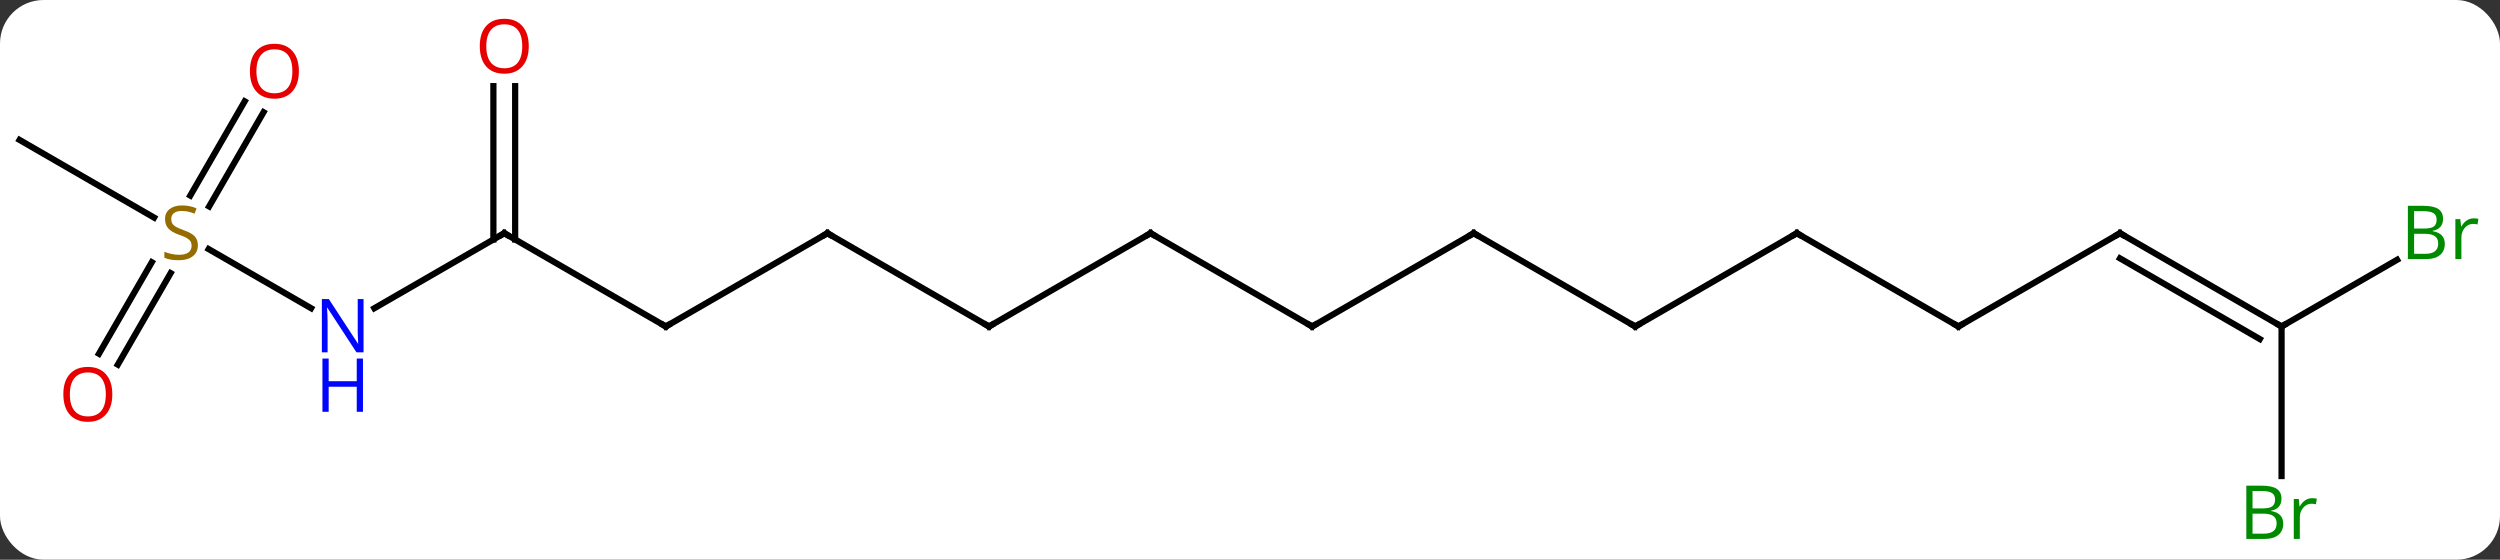 <svg width="402" viewBox="0 0 402 90" style="fill-opacity:1; color-rendering:auto; color-interpolation:auto; text-rendering:auto; stroke:black; stroke-linecap:square; stroke-miterlimit:10; shape-rendering:auto; stroke-opacity:1; fill:black; stroke-dasharray:none; font-weight:normal; stroke-width:1; font-family:'Open Sans'; font-style:normal; stroke-linejoin:miter; font-size:12; stroke-dashoffset:0; image-rendering:auto;" height="90" class="cas-substance-image" xmlns:xlink="http://www.w3.org/1999/xlink" xmlns="http://www.w3.org/2000/svg"><rect x="0" y="0" width="402" height="90" fill="#333333" stroke="none"/><svg class="cas-substance-single-component"><rect y="0" x="0" width="402" stroke="none" ry="7" rx="7" height="90" fill="white" class="cas-substance-group"/><svg y="0" x="0" width="402" viewBox="0 0 402 90" style="fill:black;" height="90" class="cas-substance-single-component-image"><svg><g><g transform="translate(198,45)" style="text-rendering:geometricPrecision; color-rendering:optimizeQuality; color-interpolation:linearRGB; stroke-linecap:butt; image-rendering:optimizeQuality;"><line y2="-7.5" y1="4.565" x2="-116.913" x1="-137.809" style="fill:none;"/><line y2="-4.944" y1="4.565" x2="-164.449" x1="-147.977" style="fill:none;"/><line y2="7.5" y1="-7.5" x2="-90.933" x1="-116.913" style="fill:none;"/><line y2="-31.148" y1="-6.49" x2="-115.163" x1="-115.163" style="fill:none;"/><line y2="-31.148" y1="-6.49" x2="-118.663" x1="-118.663" style="fill:none;"/><line y2="-22.5" y1="-10.011" x2="-194.856" x1="-173.225" style="fill:none;"/><line y2="11.883" y1="-2.831" x2="-182.088" x1="-173.592" style="fill:none;"/><line y2="13.633" y1="-1.081" x2="-179.057" x1="-170.561" style="fill:none;"/><line y2="-26.957" y1="-11.802" x2="-155.621" x1="-164.372" style="fill:none;"/><line y2="-28.707" y1="-13.552" x2="-158.653" x1="-167.403" style="fill:none;"/><line y2="-7.5" y1="7.5" x2="-64.953" x1="-90.933" style="fill:none;"/><line y2="7.5" y1="-7.5" x2="-38.97" x1="-64.953" style="fill:none;"/><line y2="-7.5" y1="7.5" x2="-12.99" x1="-38.97" style="fill:none;"/><line y2="7.5" y1="-7.5" x2="12.99" x1="-12.99" style="fill:none;"/><line y2="-7.5" y1="7.5" x2="38.97" x1="12.99" style="fill:none;"/><line y2="7.5" y1="-7.5" x2="64.953" x1="38.97" style="fill:none;"/><line y2="-7.5" y1="7.5" x2="90.933" x1="64.953" style="fill:none;"/><line y2="7.5" y1="-7.5" x2="116.913" x1="90.933" style="fill:none;"/><line y2="-7.5" y1="7.5" x2="142.893" x1="116.913" style="fill:none;"/><line y2="7.5" y1="-7.5" x2="168.876" x1="142.893" style="fill:none;"/><line y2="9.521" y1="-3.458" x2="165.376" x1="142.893" style="fill:none;"/><line y2="31.547" y1="7.5" x2="168.876" x1="168.876" style="fill:none;"/><line y2="-3.227" y1="7.5" x2="187.455" x1="168.876" style="fill:none;"/></g><g transform="translate(198,45)" style="fill:rgb(0,5,255); text-rendering:geometricPrecision; color-rendering:optimizeQuality; image-rendering:optimizeQuality; font-family:'Open Sans'; stroke:rgb(0,5,255); color-interpolation:linearRGB;"><path style="stroke:none;" d="M-139.541 11.656 L-140.682 11.656 L-145.37 4.469 L-145.416 4.469 Q-145.323 5.734 -145.323 6.781 L-145.323 11.656 L-146.245 11.656 L-146.245 3.094 L-145.12 3.094 L-140.448 10.25 L-140.401 10.25 Q-140.401 10.094 -140.448 9.234 Q-140.495 8.375 -140.479 8 L-140.479 3.094 L-139.541 3.094 L-139.541 11.656 Z"/><path style="stroke:none;" d="M-139.635 21.219 L-140.635 21.219 L-140.635 17.188 L-145.151 17.188 L-145.151 21.219 L-146.151 21.219 L-146.151 12.656 L-145.151 12.656 L-145.151 16.297 L-140.635 16.297 L-140.635 12.656 L-139.635 12.656 L-139.635 21.219 Z"/></g><g transform="translate(198,45)" style="stroke-linecap:butt; text-rendering:geometricPrecision; color-rendering:optimizeQuality; image-rendering:optimizeQuality; font-family:'Open Sans'; color-interpolation:linearRGB; stroke-miterlimit:5;"><path style="fill:none;" d="M-117.346 -7.25 L-116.913 -7.5 L-116.48 -7.25"/><path style="fill:rgb(148,108,0); stroke:none;" d="M-166.181 -5.562 Q-166.181 -4.438 -167.001 -3.797 Q-167.821 -3.156 -169.228 -3.156 Q-170.759 -3.156 -171.571 -3.562 L-171.571 -4.516 Q-171.04 -4.297 -170.423 -4.164 Q-169.806 -4.031 -169.196 -4.031 Q-168.196 -4.031 -167.696 -4.414 Q-167.196 -4.797 -167.196 -5.469 Q-167.196 -5.906 -167.376 -6.195 Q-167.556 -6.484 -167.97 -6.727 Q-168.384 -6.969 -169.243 -7.266 Q-170.431 -7.688 -170.946 -8.273 Q-171.462 -8.859 -171.462 -9.812 Q-171.462 -10.797 -170.72 -11.383 Q-169.978 -11.969 -168.743 -11.969 Q-167.478 -11.969 -166.399 -11.5 L-166.712 -10.641 Q-167.774 -11.078 -168.774 -11.078 Q-169.571 -11.078 -170.017 -10.742 Q-170.462 -10.406 -170.462 -9.797 Q-170.462 -9.359 -170.298 -9.07 Q-170.134 -8.781 -169.743 -8.547 Q-169.353 -8.312 -168.54 -8.016 Q-167.196 -7.547 -166.689 -6.992 Q-166.181 -6.438 -166.181 -5.562 Z"/><path style="fill:none;" d="M-91.366 7.25 L-90.933 7.5 L-90.5 7.25"/><path style="fill:rgb(230,0,0); stroke:none;" d="M-112.975 -37.57 Q-112.975 -35.508 -114.015 -34.328 Q-115.054 -33.148 -116.897 -33.148 Q-118.788 -33.148 -119.819 -34.312 Q-120.85 -35.477 -120.85 -37.586 Q-120.85 -39.68 -119.819 -40.828 Q-118.788 -41.977 -116.897 -41.977 Q-115.038 -41.977 -114.007 -40.805 Q-112.975 -39.633 -112.975 -37.57 ZM-119.804 -37.57 Q-119.804 -35.836 -119.061 -34.93 Q-118.319 -34.023 -116.897 -34.023 Q-115.475 -34.023 -114.749 -34.922 Q-114.022 -35.82 -114.022 -37.57 Q-114.022 -39.305 -114.749 -40.195 Q-115.475 -41.086 -116.897 -41.086 Q-118.319 -41.086 -119.061 -40.188 Q-119.804 -39.289 -119.804 -37.57 Z"/><path style="fill:rgb(230,0,0); stroke:none;" d="M-179.939 18.41 Q-179.939 20.472 -180.978 21.652 Q-182.017 22.832 -183.86 22.832 Q-185.751 22.832 -186.782 21.668 Q-187.814 20.503 -187.814 18.394 Q-187.814 16.3 -186.782 15.152 Q-185.751 14.003 -183.86 14.003 Q-182.001 14.003 -180.97 15.175 Q-179.939 16.347 -179.939 18.41 ZM-186.767 18.41 Q-186.767 20.144 -186.024 21.05 Q-185.282 21.957 -183.86 21.957 Q-182.439 21.957 -181.712 21.058 Q-180.985 20.16 -180.985 18.41 Q-180.985 16.675 -181.712 15.785 Q-182.439 14.894 -183.86 14.894 Q-185.282 14.894 -186.024 15.793 Q-186.767 16.691 -186.767 18.41 Z"/><path style="fill:rgb(230,0,0); stroke:none;" d="M-149.939 -33.55 Q-149.939 -31.488 -150.978 -30.308 Q-152.017 -29.128 -153.86 -29.128 Q-155.751 -29.128 -156.782 -30.293 Q-157.814 -31.457 -157.814 -33.566 Q-157.814 -35.66 -156.782 -36.808 Q-155.751 -37.957 -153.86 -37.957 Q-152.001 -37.957 -150.97 -36.785 Q-149.939 -35.613 -149.939 -33.55 ZM-156.767 -33.55 Q-156.767 -31.816 -156.024 -30.91 Q-155.282 -30.003 -153.86 -30.003 Q-152.439 -30.003 -151.712 -30.902 Q-150.985 -31.8 -150.985 -33.55 Q-150.985 -35.285 -151.712 -36.175 Q-152.439 -37.066 -153.86 -37.066 Q-155.282 -37.066 -156.024 -36.167 Q-156.767 -35.269 -156.767 -33.55 Z"/><path style="fill:none;" d="M-65.386 -7.25 L-64.953 -7.5 L-64.52 -7.25"/><path style="fill:none;" d="M-39.403 7.25 L-38.97 7.5 L-38.537 7.25"/><path style="fill:none;" d="M-13.423 -7.25 L-12.99 -7.5 L-12.557 -7.25"/><path style="fill:none;" d="M12.557 7.25 L12.99 7.5 L13.423 7.25"/><path style="fill:none;" d="M38.537 -7.25 L38.97 -7.5 L39.403 -7.25"/><path style="fill:none;" d="M64.52 7.25 L64.953 7.5 L65.386 7.25"/><path style="fill:none;" d="M90.5 -7.25 L90.933 -7.5 L91.366 -7.25"/><path style="fill:none;" d="M116.48 7.25 L116.913 7.5 L117.346 7.25"/><path style="fill:none;" d="M142.46 -7.25 L142.893 -7.5 L143.326 -7.25"/><path style="fill:none;" d="M168.443 7.25 L168.876 7.5 L169.309 7.25"/><path style="fill:rgb(0,138,0); stroke:none;" d="M163.207 33.094 L165.629 33.094 Q167.332 33.094 168.098 33.602 Q168.863 34.109 168.863 35.203 Q168.863 35.969 168.441 36.469 Q168.02 36.969 167.191 37.109 L167.191 37.172 Q169.145 37.5 169.145 39.219 Q169.145 40.359 168.371 41.008 Q167.598 41.656 166.207 41.656 L163.207 41.656 L163.207 33.094 ZM164.207 36.75 L165.848 36.75 Q166.91 36.75 167.371 36.422 Q167.832 36.094 167.832 35.312 Q167.832 34.594 167.316 34.273 Q166.801 33.953 165.676 33.953 L164.207 33.953 L164.207 36.75 ZM164.207 37.594 L164.207 40.812 L166.004 40.812 Q167.035 40.812 167.559 40.406 Q168.082 40 168.082 39.141 Q168.082 38.344 167.543 37.969 Q167.004 37.594 165.91 37.594 L164.207 37.594 ZM173.779 35.109 Q174.201 35.109 174.545 35.188 L174.404 36.094 Q174.014 36 173.701 36 Q172.92 36 172.365 36.633 Q171.811 37.266 171.811 38.203 L171.811 41.656 L170.842 41.656 L170.842 35.234 L171.639 35.234 L171.764 36.422 L171.811 36.422 Q172.154 35.797 172.662 35.453 Q173.17 35.109 173.779 35.109 Z"/><path style="fill:rgb(0,138,0); stroke:none;" d="M189.187 -11.906 L191.609 -11.906 Q193.312 -11.906 194.078 -11.398 Q194.843 -10.891 194.843 -9.797 Q194.843 -9.031 194.421 -8.531 Q194 -8.031 193.171 -7.891 L193.171 -7.828 Q195.125 -7.5 195.125 -5.781 Q195.125 -4.641 194.351 -3.992 Q193.578 -3.344 192.187 -3.344 L189.187 -3.344 L189.187 -11.906 ZM190.187 -8.25 L191.828 -8.25 Q192.89 -8.25 193.351 -8.578 Q193.812 -8.906 193.812 -9.688 Q193.812 -10.406 193.296 -10.727 Q192.781 -11.047 191.656 -11.047 L190.187 -11.047 L190.187 -8.25 ZM190.187 -7.406 L190.187 -4.188 L191.984 -4.188 Q193.015 -4.188 193.539 -4.594 Q194.062 -5 194.062 -5.859 Q194.062 -6.656 193.523 -7.031 Q192.984 -7.406 191.89 -7.406 L190.187 -7.406 ZM199.759 -9.891 Q200.181 -9.891 200.525 -9.812 L200.384 -8.906 Q199.994 -9 199.681 -9 Q198.9 -9 198.345 -8.367 Q197.791 -7.734 197.791 -6.797 L197.791 -3.344 L196.822 -3.344 L196.822 -9.766 L197.619 -9.766 L197.744 -8.578 L197.791 -8.578 Q198.134 -9.203 198.642 -9.547 Q199.15 -9.891 199.759 -9.891 Z"/></g></g></svg></svg></svg></svg>